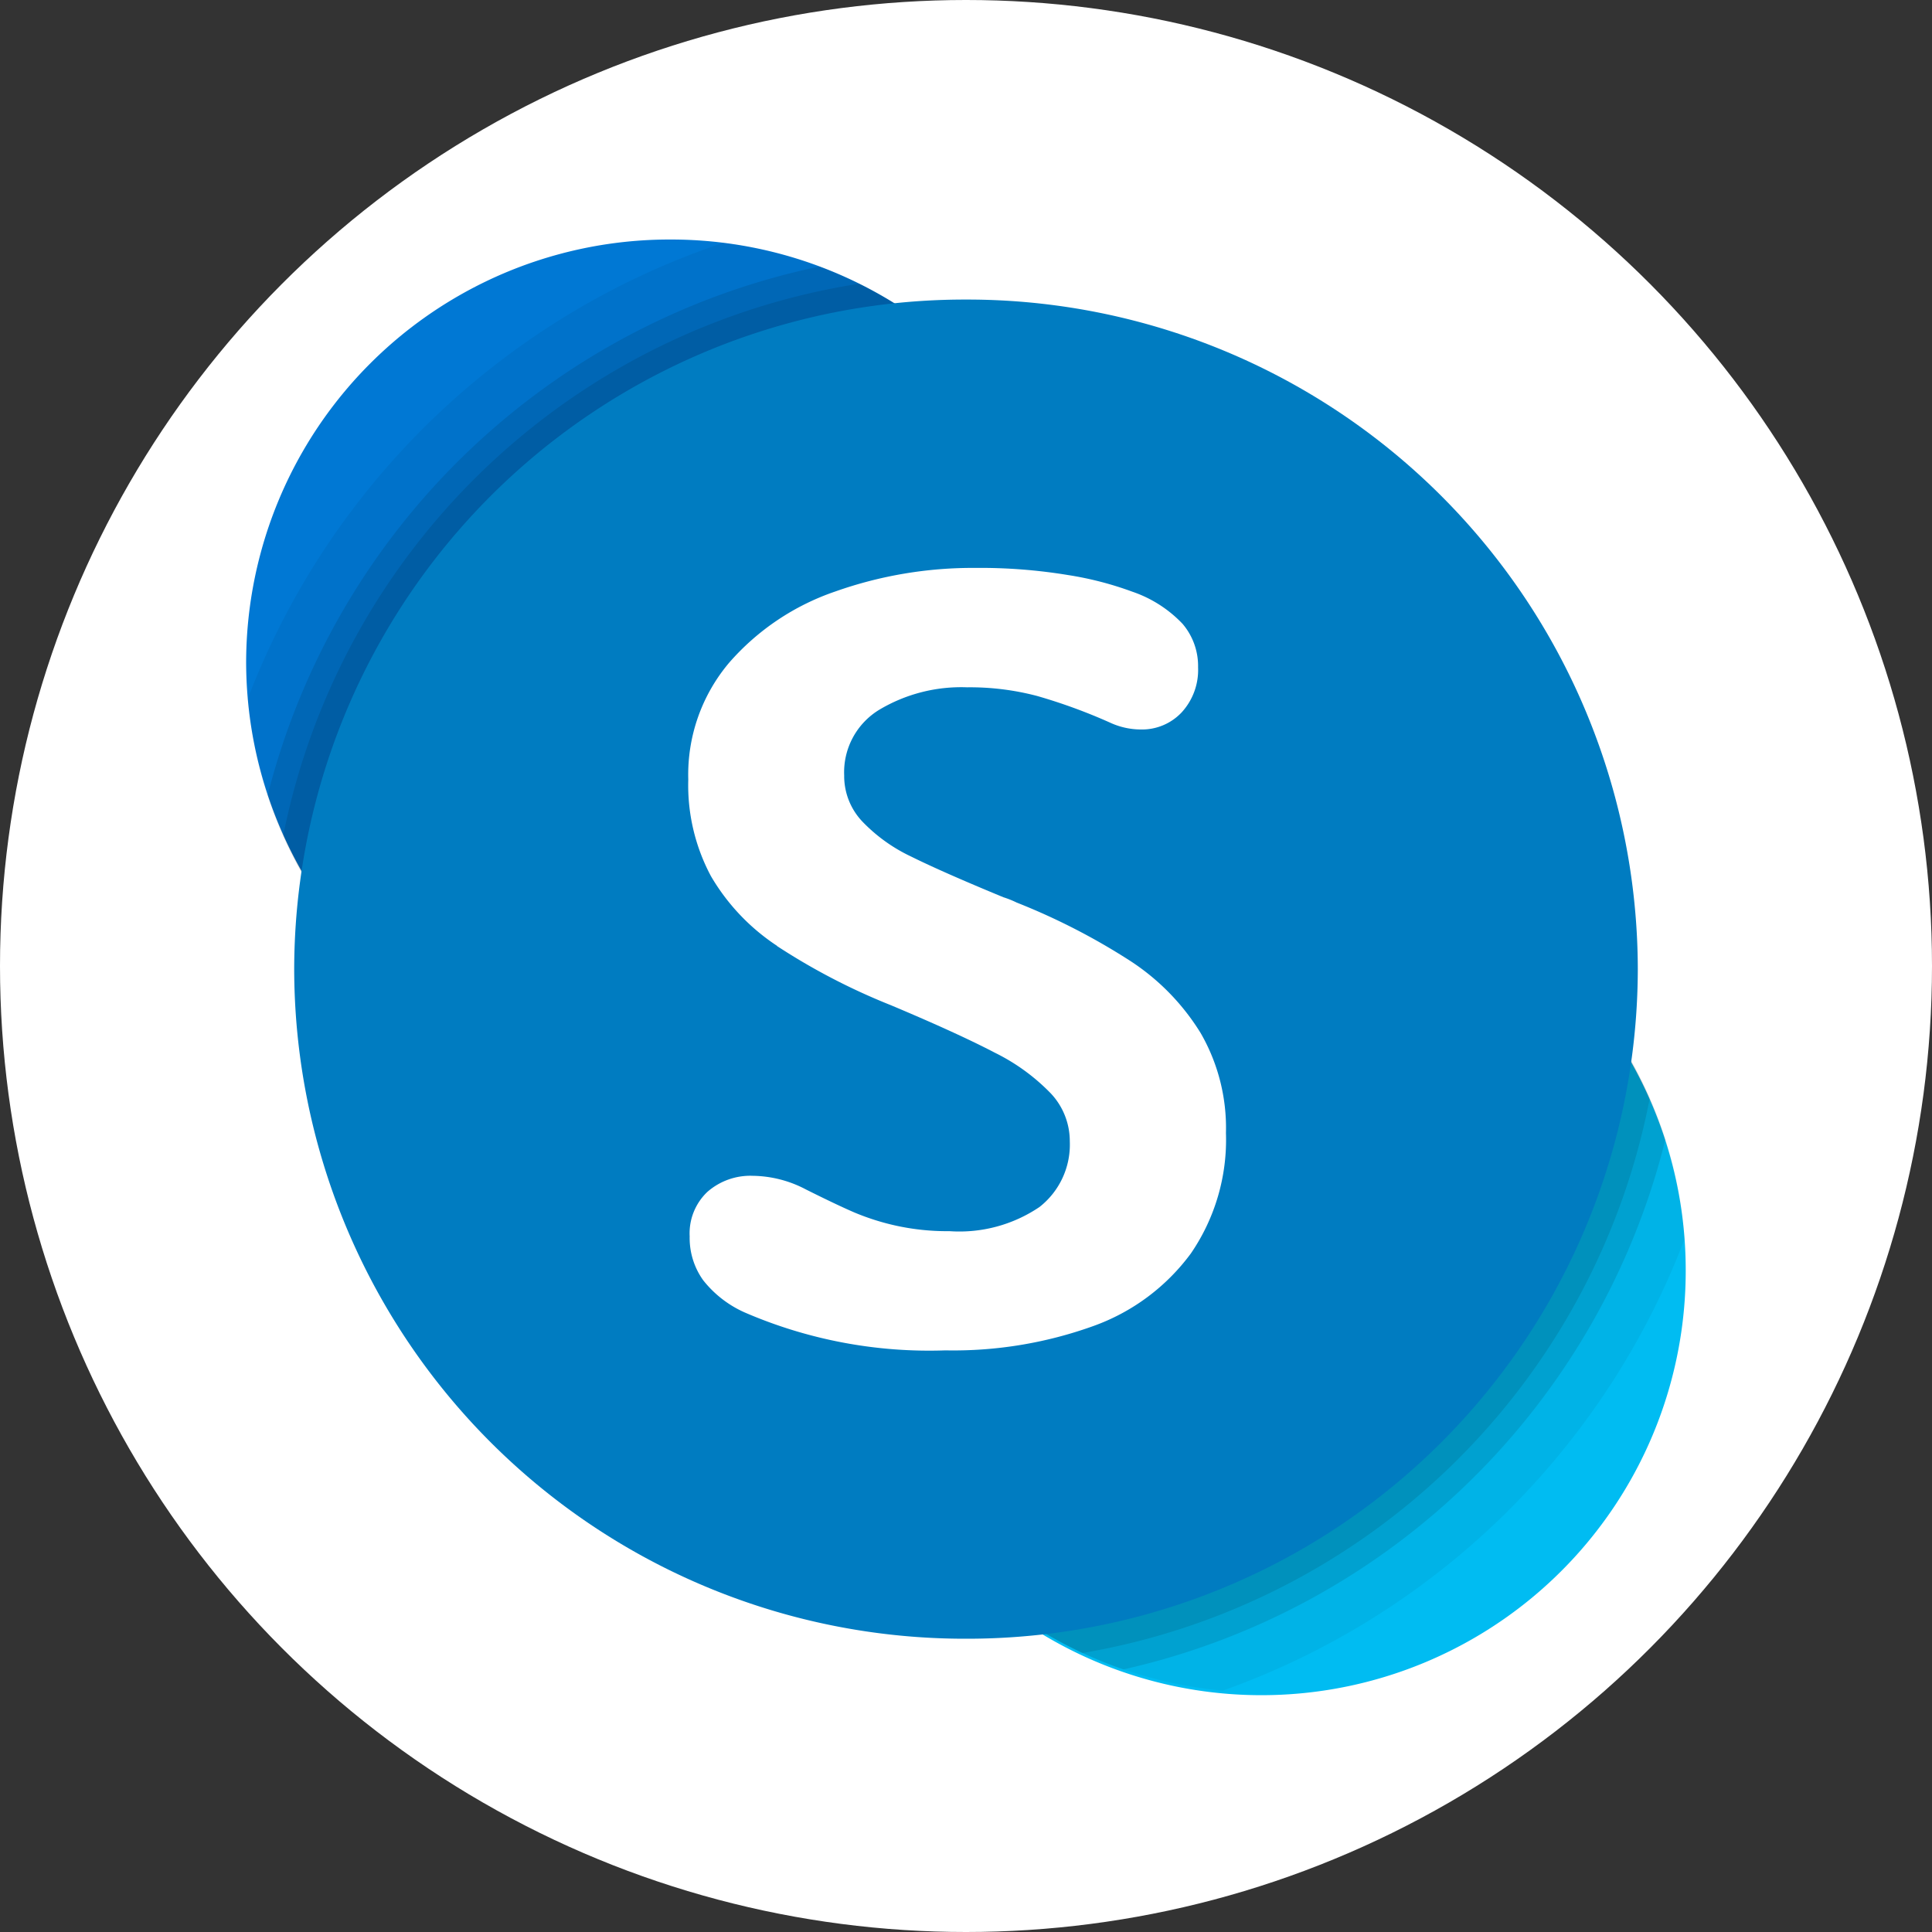 <svg xmlns="http://www.w3.org/2000/svg" xmlns:xlink="http://www.w3.org/1999/xlink" width="40" height="40" viewBox="0 0 40 40">
  <rect x="0" y="0" width="40" height="40" fill="#333333" stroke="none"/>
  <defs>
    <linearGradient id="linear-gradient" x1="-1.355" y1="2.161" x2="-1.351" y2="2.132" gradientUnits="objectBoundingBox">
      <stop offset="0.01" stop-color="#00b7f0"/>
      <stop offset="0.34" stop-color="#009de5"/>
      <stop offset="0.76" stop-color="#0082d9"/>
      <stop offset="1" stop-color="#0078d4"/>
    </linearGradient>
    <linearGradient id="linear-gradient-2" x1="-2.041" y1="1.399" x2="-2.015" y2="1.414" gradientUnits="objectBoundingBox">
      <stop offset="0" stop-color="#0078d4"/>
      <stop offset="0.37" stop-color="#007ad5"/>
      <stop offset="0.57" stop-color="#0082d9"/>
      <stop offset="0.73" stop-color="#0090df"/>
      <stop offset="0.88" stop-color="#00a3e7"/>
      <stop offset="1" stop-color="#00bcf2"/>
    </linearGradient>
    <linearGradient id="linear-gradient-3" x1="-0.889" y1="1.314" x2="-0.874" y2="1.288" gradientUnits="objectBoundingBox">
      <stop offset="0" stop-color="#00b7f0"/>
      <stop offset="1" stop-color="#007cc1"/>
    </linearGradient>
  </defs>
  <g id="SKYPE-01" transform="translate(-64.83 -54.37)">
    <circle id="Ellipse_168" data-name="Ellipse 168" cx="20" cy="20" r="20" transform="translate(64.83 54.37)" fill="#fff"/>
    <g id="Group_305" data-name="Group 305" transform="translate(69.929 59.331)">
      <path id="Path_935" data-name="Path 935" d="M255.8,233.2a8.767,8.767,0,0,1-8.781,8.752h0a8.767,8.767,0,0,1-8.782-8.752h0a8.767,8.767,0,0,1,8.782-8.752h0A8.767,8.767,0,0,1,255.8,233.2h0" transform="translate(-238.24 -224.45)" fill="url(#linear-gradient)"/>
      <path id="Path_936" data-name="Path 936" d="M550.2,535.646a8.785,8.785,0,1,1-8.785-8.756,8.77,8.77,0,0,1,8.785,8.756h0" transform="translate(-520.398 -514.324)" fill="url(#linear-gradient-2)"/>
      <path id="Path_937" data-name="Path 937" d="M239,235.495a8.78,8.78,0,1,0,9.842-9.435A15.955,15.955,0,0,0,239,235.494h0Z" transform="translate(-238.968 -225.993)" fill-rule="evenodd" opacity="0.05"/>
      <path id="Path_938" data-name="Path 938" d="M550.163,533.719a8.784,8.784,0,1,0-9.558,9.348,15.956,15.956,0,0,0,9.558-9.349Z" transform="translate(-520.385 -513.026)" fill-rule="evenodd" opacity="0.05"/>
      <path id="Path_939" data-name="Path 939" d="M248.9,248.805a8.778,8.778,0,1,0,11.427-10.945A14.931,14.931,0,0,0,248.9,248.805Z" transform="translate(-248.457 -237.303)" fill-rule="evenodd" opacity="0.1"/>
      <path id="Path_940" data-name="Path 940" d="M549.728,531.807a8.78,8.78,0,1,0-11.221,10.967,14.932,14.932,0,0,0,11.221-10.967h0Z" transform="translate(-520.348 -513.171)" fill-rule="evenodd" opacity="0.1"/>
      <path id="Path_941" data-name="Path 941" d="M256.67,257.84a8.776,8.776,0,1,0,11.925-11.42A14.425,14.425,0,0,0,256.67,257.84Z" transform="translate(-255.904 -245.507)" fill-rule="evenodd" opacity="0.1"/>
      <path id="Path_942" data-name="Path 942" d="M549.391,531.034a8.779,8.779,0,1,0-11.743,11.474,14.423,14.423,0,0,0,11.743-11.474h0Z" transform="translate(-520.336 -513.245)" fill-rule="evenodd" opacity="0.1"/>
      <path id="Path_943" data-name="Path 943" d="M289.967,268.183a13.886,13.886,0,0,1-13.909,13.863h0a13.886,13.886,0,0,1-13.909-13.863h0a13.886,13.886,0,0,1,13.909-13.863h0a13.886,13.886,0,0,1,13.909,13.863h0" transform="translate(-261.157 -253.079)" fill="url(#linear-gradient-3)"/>
      <path id="Path_944" data-name="Path 944" d="M460.29,395.94a4.368,4.368,0,0,1-1.371-1.445,3.993,3.993,0,0,1-.469-2,3.59,3.59,0,0,1,.846-2.418A5.1,5.1,0,0,1,461.5,388.6a8.523,8.523,0,0,1,2.887-.486,11.185,11.185,0,0,1,1.921.147,6.928,6.928,0,0,1,1.332.344,2.583,2.583,0,0,1,1.043.666,1.347,1.347,0,0,1,.322.9,1.3,1.3,0,0,1-.339.933,1.126,1.126,0,0,1-.851.355,1.529,1.529,0,0,1-.633-.142,11.408,11.408,0,0,0-1.507-.551,5.452,5.452,0,0,0-1.452-.18,3.309,3.309,0,0,0-1.819.465,1.513,1.513,0,0,0-.726,1.359,1.368,1.368,0,0,0,.377.956,3.423,3.423,0,0,0,1.015.727q.639.317,1.905.84a1.955,1.955,0,0,1,.273.109,13.5,13.5,0,0,1,2.358,1.212,4.756,4.756,0,0,1,1.452,1.49,3.931,3.931,0,0,1,.524,2.069,4.162,4.162,0,0,1-.726,2.494,4.315,4.315,0,0,1-2.03,1.507,8.555,8.555,0,0,1-3.052.5,9.619,9.619,0,0,1-4.16-.787,2.262,2.262,0,0,1-.856-.666,1.5,1.5,0,0,1-.279-.906,1.183,1.183,0,0,1,.366-.922,1.349,1.349,0,0,1,.944-.333,2.414,2.414,0,0,1,1.1.284q.634.317,1,.475a5.016,5.016,0,0,0,.862.273,4.94,4.94,0,0,0,1.108.114,2.959,2.959,0,0,0,1.862-.5,1.64,1.64,0,0,0,.628-1.359,1.444,1.444,0,0,0-.393-.993,4.183,4.183,0,0,0-1.157-.842q-.765-.4-2.151-.983a13.312,13.312,0,0,1-2.363-1.228" transform="translate(-449.299 -381.317)" fill="#fff" fill-rule="evenodd"/>
    </g>
  </g>
</svg>
